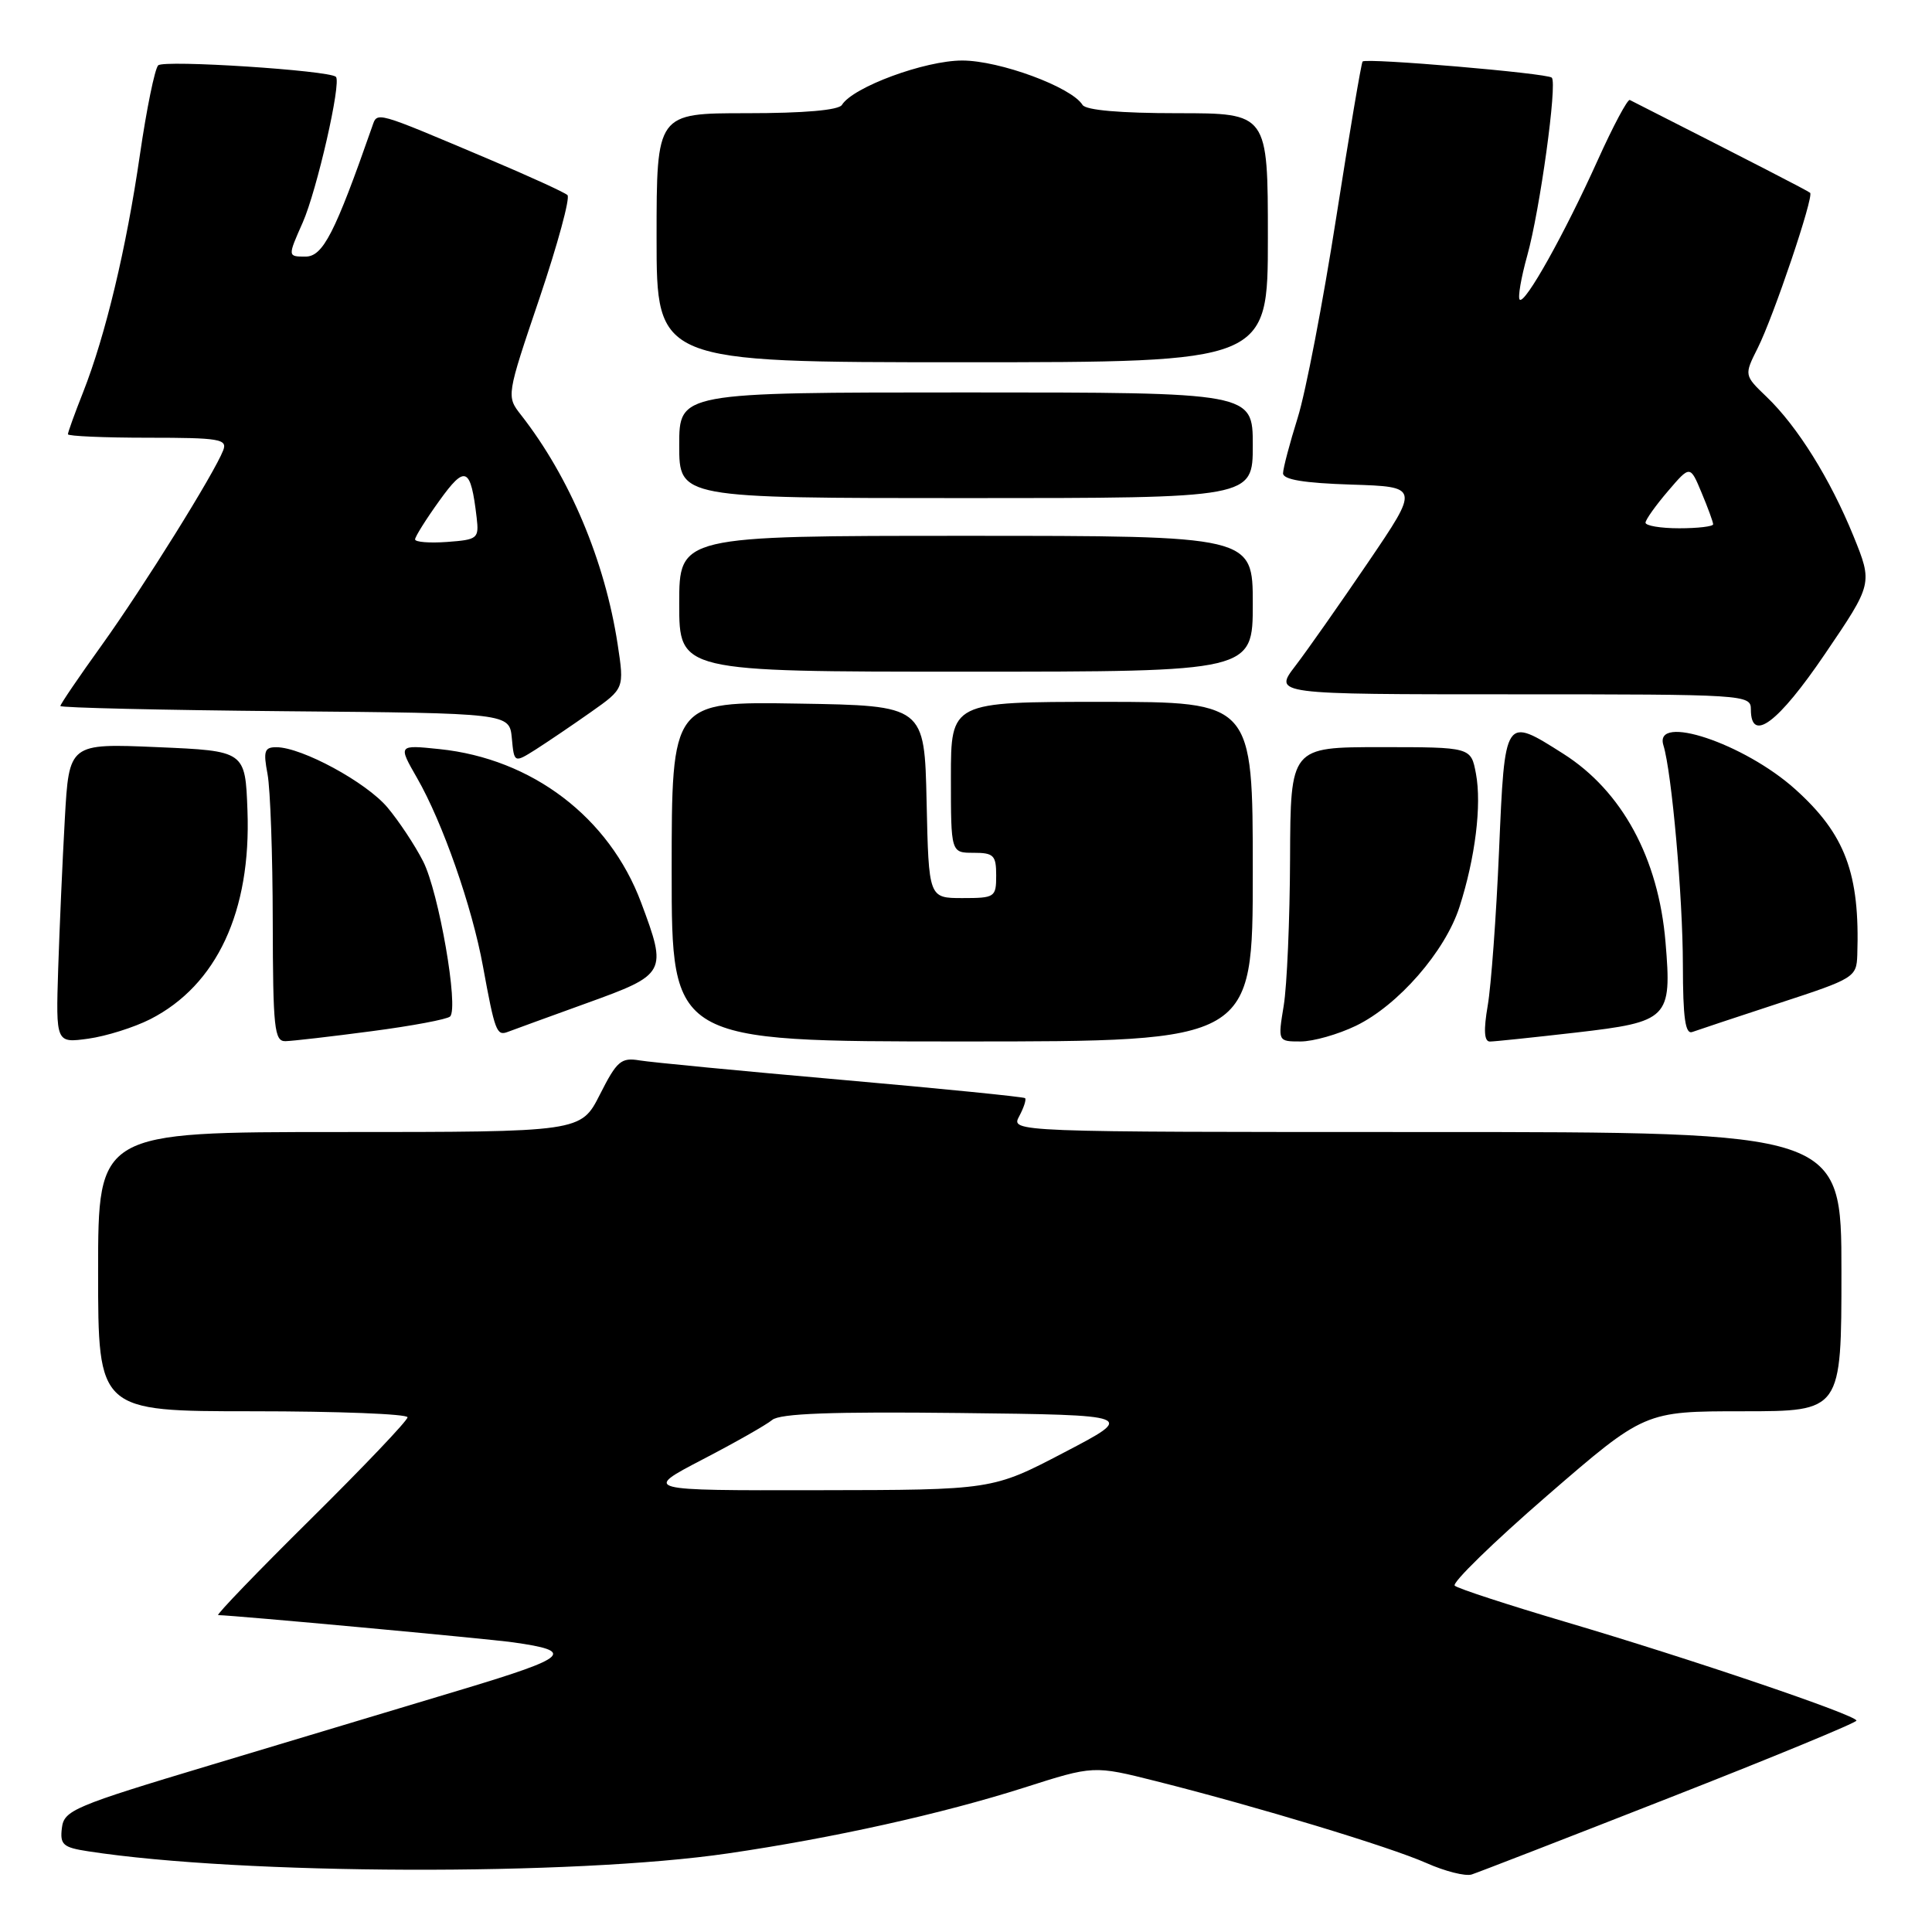 <?xml version="1.0" encoding="UTF-8" standalone="no"?>
<!DOCTYPE svg PUBLIC "-//W3C//DTD SVG 1.1//EN" "http://www.w3.org/Graphics/SVG/1.1/DTD/svg11.dtd" >
<svg xmlns="http://www.w3.org/2000/svg" xmlns:xlink="http://www.w3.org/1999/xlink" version="1.1" viewBox="0 0 256 256">
 <g >
 <path fill="currentColor"
d=" M 221.24 238.20 C 234.85 232.87 245.98 228.27 245.99 227.99 C 246.00 227.27 224.06 219.82 207.50 214.93 C 199.80 212.65 193.17 210.49 192.76 210.11 C 192.36 209.74 197.85 204.38 204.97 198.21 C 217.92 187.00 217.92 187.00 230.96 187.00 C 244.00 187.00 244.00 187.00 244.00 168.50 C 244.00 150.00 244.00 150.00 188.96 150.00 C 133.93 150.00 133.93 150.00 135.05 147.91 C 135.66 146.77 136.01 145.69 135.83 145.51 C 135.65 145.34 124.70 144.24 111.50 143.08 C 98.30 141.92 86.26 140.76 84.75 140.51 C 82.30 140.10 81.74 140.58 79.49 145.03 C 76.97 150.00 76.97 150.00 44.98 150.00 C 13.00 150.00 13.00 150.00 13.00 168.50 C 13.00 187.00 13.00 187.00 33.50 187.00 C 44.78 187.00 54.00 187.36 54.00 187.80 C 54.00 188.24 48.22 194.31 41.16 201.30 C 34.10 208.28 28.59 214.01 28.91 214.01 C 31.26 214.06 64.42 217.12 68.00 217.62 C 76.28 218.78 75.40 219.59 61.33 223.83 C 53.72 226.12 38.73 230.63 28.00 233.85 C 9.76 239.33 8.48 239.87 8.20 242.22 C 7.93 244.43 8.35 244.80 11.70 245.31 C 32.01 248.44 76.04 248.59 96.50 245.58 C 110.39 243.55 124.85 240.33 135.71 236.87 C 144.91 233.93 144.91 233.93 153.21 236.02 C 166.59 239.39 184.15 244.71 189.00 246.86 C 191.47 247.96 194.18 248.64 195.00 248.38 C 195.82 248.12 207.63 243.54 221.24 238.20 Z  M 19.91 135.05 C 28.73 130.55 33.29 120.76 32.79 107.40 C 32.50 99.50 32.50 99.50 20.83 99.00 C 9.15 98.50 9.15 98.50 8.59 108.50 C 8.28 114.00 7.89 122.94 7.71 128.36 C 7.40 138.22 7.40 138.22 11.70 137.63 C 14.07 137.30 17.76 136.14 19.91 135.05 Z  M 49.24 136.64 C 54.59 135.94 59.28 135.06 59.64 134.69 C 60.81 133.53 58.14 118.20 56.07 114.14 C 54.99 112.01 52.85 108.79 51.34 106.99 C 48.53 103.65 40.01 99.03 36.64 99.01 C 35.04 99.00 34.87 99.51 35.45 102.57 C 35.82 104.54 36.13 113.31 36.14 122.07 C 36.17 136.27 36.35 138.00 37.83 137.96 C 38.75 137.94 43.88 137.35 49.24 136.64 Z  M 166.00 115.50 C 166.00 93.00 166.00 93.00 146.00 93.00 C 126.00 93.00 126.00 93.00 126.00 103.00 C 126.00 113.00 126.00 113.00 129.00 113.00 C 131.67 113.00 132.00 113.33 132.00 116.00 C 132.00 118.89 131.83 119.00 127.53 119.00 C 123.06 119.00 123.06 119.00 122.78 106.25 C 122.50 93.50 122.50 93.50 105.75 93.23 C 89.00 92.95 89.00 92.95 89.00 115.48 C 89.00 138.00 89.00 138.00 127.50 138.00 C 166.00 138.00 166.00 138.00 166.00 115.50 Z  M 179.67 135.92 C 185.27 133.21 191.50 126.06 193.39 120.17 C 195.48 113.68 196.35 106.65 195.57 102.51 C 194.91 99.00 194.91 99.00 182.95 99.00 C 171.00 99.00 171.00 99.00 170.94 113.75 C 170.91 121.86 170.53 130.64 170.10 133.25 C 169.32 138.00 169.32 138.00 172.34 138.00 C 174.01 138.00 177.31 137.06 179.67 135.92 Z  M 208.82 136.82 C 221.11 135.40 221.54 134.97 220.69 124.85 C 219.76 113.71 214.93 104.82 207.15 99.88 C 199.34 94.93 199.40 94.83 198.63 112.75 C 198.26 121.41 197.58 130.64 197.13 133.25 C 196.57 136.51 196.66 138.00 197.41 138.01 C 198.01 138.01 203.14 137.47 208.82 136.82 Z  M 77.75 132.92 C 88.31 129.11 88.43 128.89 84.95 119.59 C 80.73 108.30 70.50 100.53 58.23 99.26 C 52.74 98.69 52.74 98.69 55.27 103.10 C 58.64 108.96 62.56 120.15 64.00 128.07 C 65.57 136.64 65.81 137.29 67.26 136.74 C 67.94 136.48 72.66 134.76 77.75 132.92 Z  M 235.75 132.92 C 245.70 129.67 246.00 129.49 246.10 126.54 C 246.46 115.75 244.51 110.54 237.88 104.58 C 231.13 98.51 219.09 94.49 220.41 98.75 C 221.52 102.35 222.98 118.83 222.99 127.86 C 223.00 134.92 223.31 137.10 224.25 136.74 C 224.94 136.49 230.11 134.77 235.75 132.92 Z  M 78.29 94.36 C 82.73 91.23 82.73 91.23 81.84 85.36 C 80.15 74.32 75.49 63.24 69.05 55.00 C 67.09 52.50 67.09 52.50 71.49 39.50 C 73.90 32.35 75.57 26.21 75.19 25.85 C 74.81 25.49 70.08 23.33 64.68 21.05 C 49.49 14.63 50.02 14.77 49.32 16.76 C 44.37 30.93 42.79 34.00 40.48 34.00 C 38.11 34.00 38.11 34.00 40.11 29.49 C 41.99 25.23 45.26 10.92 44.51 10.18 C 43.66 9.33 21.70 7.90 20.96 8.66 C 20.51 9.12 19.42 14.45 18.54 20.50 C 16.74 32.90 13.98 44.44 11.01 51.98 C 9.90 54.78 9.00 57.28 9.00 57.54 C 9.00 57.79 13.77 58.00 19.61 58.00 C 29.08 58.00 30.15 58.18 29.58 59.66 C 28.41 62.70 19.03 77.75 13.48 85.49 C 10.46 89.69 8.00 93.31 8.00 93.55 C 8.00 93.78 21.39 94.09 37.75 94.24 C 67.50 94.50 67.50 94.50 67.82 97.81 C 68.13 101.11 68.13 101.11 70.99 99.31 C 72.55 98.31 75.84 96.09 78.29 94.36 Z  M 241.82 86.65 C 248.15 77.33 248.15 77.33 245.59 71.02 C 242.51 63.46 238.17 56.50 234.09 52.59 C 231.10 49.72 231.10 49.72 232.91 46.11 C 235.01 41.93 240.38 26.03 239.85 25.55 C 239.57 25.29 232.54 21.67 215.96 13.25 C 215.67 13.10 213.75 16.69 211.70 21.24 C 207.28 31.04 202.05 40.38 201.37 39.70 C 201.10 39.43 201.55 36.80 202.37 33.86 C 204.05 27.83 206.37 11.03 205.62 10.29 C 205.03 9.70 181.00 7.65 180.55 8.15 C 180.38 8.34 178.80 17.66 177.05 28.86 C 175.30 40.06 173.01 51.99 171.95 55.36 C 170.89 58.74 170.02 62.05 170.01 62.71 C 170.00 63.55 172.77 64.01 179.04 64.21 C 188.08 64.50 188.08 64.50 181.29 74.50 C 177.55 80.00 173.21 86.19 171.63 88.25 C 168.76 92.00 168.76 92.00 200.38 92.00 C 231.33 92.00 232.00 92.04 232.00 94.00 C 232.00 98.51 235.61 95.80 241.82 86.65 Z  M 166.00 80.00 C 166.00 71.00 166.00 71.00 128.00 71.00 C 90.00 71.00 90.00 71.00 90.00 80.00 C 90.00 89.00 90.00 89.00 128.00 89.00 C 166.00 89.00 166.00 89.00 166.00 80.00 Z  M 166.00 59.00 C 166.00 52.00 166.00 52.00 128.00 52.00 C 90.00 52.00 90.00 52.00 90.00 59.00 C 90.00 66.00 90.00 66.00 128.00 66.00 C 166.00 66.00 166.00 66.00 166.00 59.00 Z  M 168.00 31.50 C 168.00 15.00 168.00 15.00 156.06 15.00 C 148.44 15.00 143.87 14.60 143.44 13.90 C 141.97 11.53 132.45 8.02 127.50 8.02 C 122.55 8.02 113.03 11.53 111.56 13.90 C 111.13 14.60 106.56 15.00 98.94 15.00 C 87.00 15.00 87.00 15.00 87.00 31.50 C 87.00 48.00 87.00 48.00 127.50 48.00 C 168.00 48.00 168.00 48.00 168.00 31.50 Z  M 93.05 193.41 C 97.37 191.17 101.54 188.80 102.32 188.15 C 103.35 187.29 110.25 187.04 127.13 187.23 C 150.50 187.50 150.50 187.50 141.00 192.46 C 131.50 197.43 131.50 197.43 108.35 197.46 C 85.21 197.50 85.21 197.50 93.05 193.41 Z  M 55.00 71.47 C 55.00 71.12 56.44 68.82 58.21 66.36 C 61.66 61.55 62.37 61.86 63.16 68.59 C 63.48 71.36 63.30 71.51 59.25 71.81 C 56.91 71.98 55.00 71.83 55.00 71.47 Z  M 218.04 69.25 C 218.06 68.84 219.40 66.96 221.02 65.07 C 223.95 61.64 223.95 61.64 225.47 65.29 C 226.31 67.29 227.00 69.18 227.00 69.47 C 227.00 69.76 224.97 70.00 222.50 70.00 C 220.03 70.00 218.02 69.66 218.04 69.25 Z "/>
</g>
</svg>